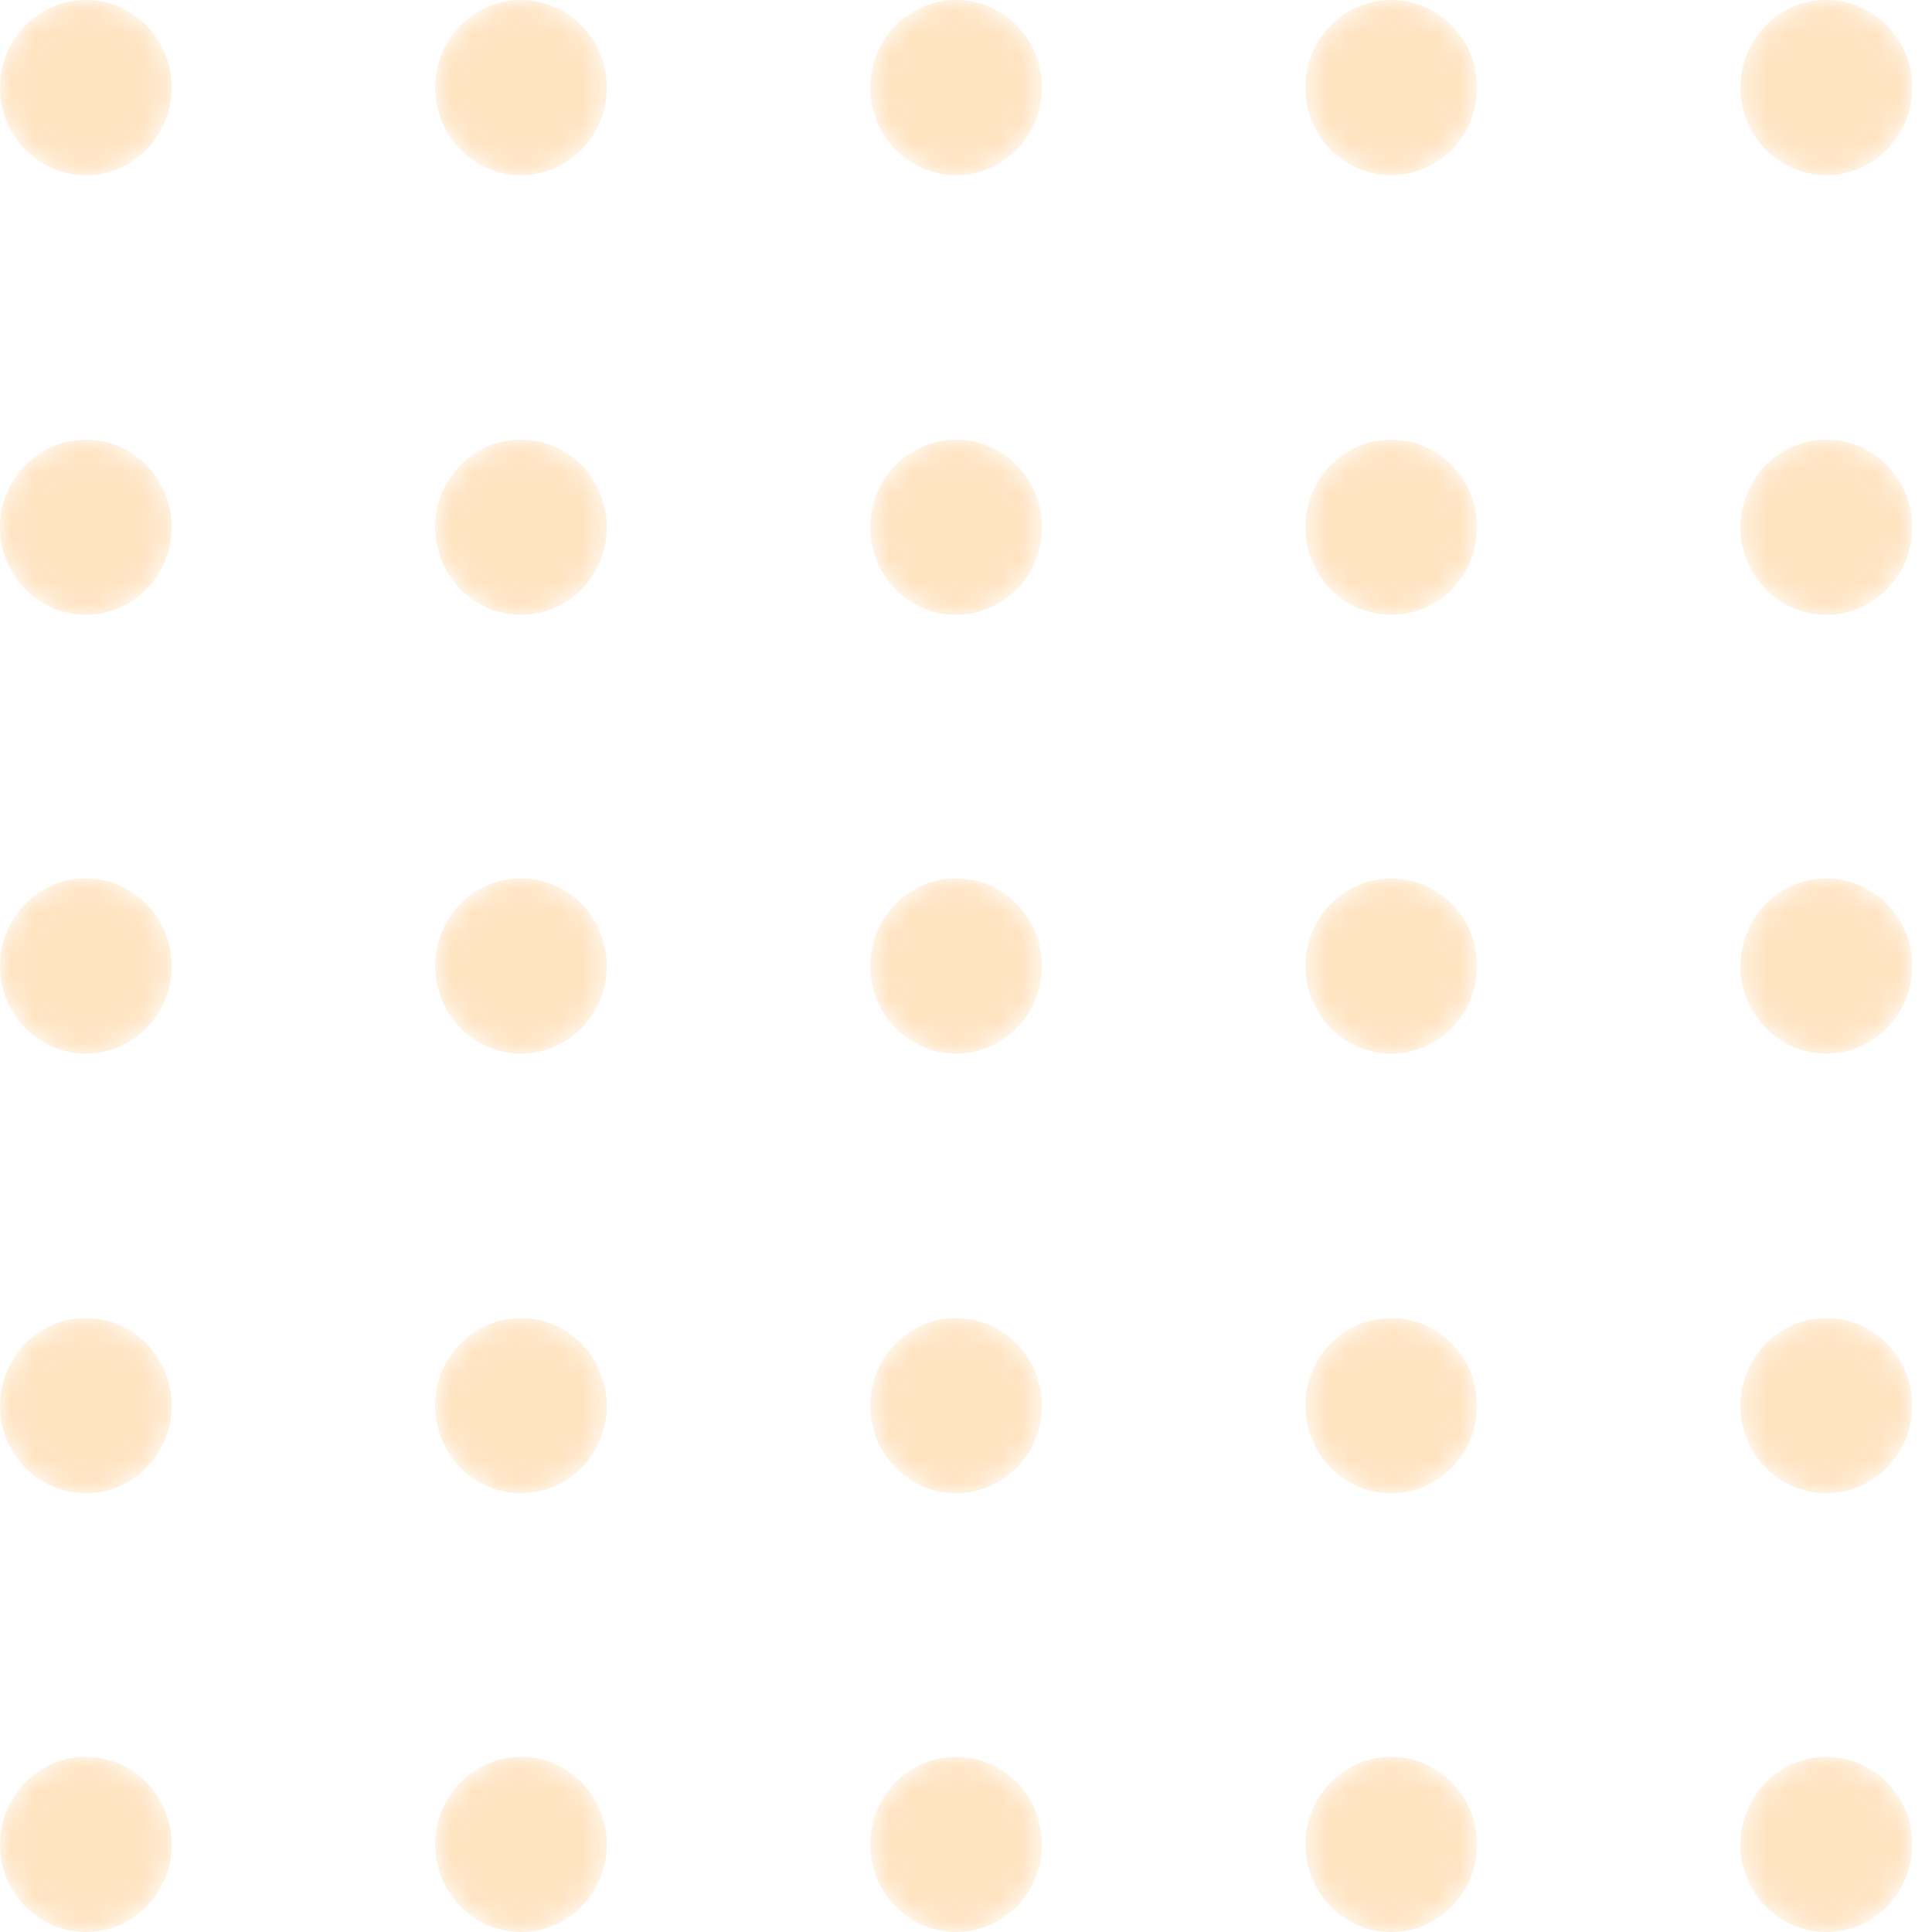 <svg width="88" height="88" viewBox="0 0 88 88" fill="none" xmlns="http://www.w3.org/2000/svg">
<g opacity="0.3">
<mask id="mask0_1_11" style="mask-type:alpha" maskUnits="userSpaceOnUse" x="0" y="0" width="8" height="8">
<path d="M3.91 7.977C6.069 7.977 7.819 6.192 7.819 3.989C7.819 1.786 6.069 0 3.91 0C1.75 0 0 1.786 0 3.989C0 6.192 1.75 7.977 3.91 7.977Z" fill="url(#paint0_linear_1_11)"/>
</mask>
<g mask="url(#mask0_1_11)">
<path d="M3.91 7.977C6.069 7.977 7.819 6.192 7.819 3.989C7.819 1.786 6.069 0 3.91 0C1.75 0 0 1.786 0 3.989C0 6.192 1.75 7.977 3.91 7.977Z" fill="url(#paint1_linear_1_11)"/>
</g>
<mask id="mask1_1_11" style="mask-type:alpha" maskUnits="userSpaceOnUse" x="19" y="0" width="9" height="8">
<path d="M23.729 7.977C25.888 7.977 27.639 6.192 27.639 3.989C27.639 1.786 25.888 0 23.729 0C21.57 0 19.819 1.786 19.819 3.989C19.819 6.192 21.57 7.977 23.729 7.977Z" fill="url(#paint2_linear_1_11)"/>
</mask>
<g mask="url(#mask1_1_11)">
<path d="M23.729 7.977C25.889 7.977 27.639 6.192 27.639 3.989C27.639 1.786 25.889 0 23.729 0C21.57 0 19.82 1.786 19.82 3.989C19.82 6.192 21.57 7.977 23.729 7.977Z" fill="url(#paint3_linear_1_11)"/>
</g>
<mask id="mask2_1_11" style="mask-type:alpha" maskUnits="userSpaceOnUse" x="39" y="0" width="9" height="8">
<path d="M43.548 7.977C45.707 7.977 47.458 6.192 47.458 3.989C47.458 1.786 45.707 0 43.548 0C41.389 0 39.639 1.786 39.639 3.989C39.639 6.192 41.389 7.977 43.548 7.977Z" fill="url(#paint4_linear_1_11)"/>
</mask>
<g mask="url(#mask2_1_11)">
<path d="M43.549 7.977C45.708 7.977 47.459 6.192 47.459 3.989C47.459 1.786 45.708 0 43.549 0C41.39 0 39.639 1.786 39.639 3.989C39.639 6.192 41.39 7.977 43.549 7.977Z" fill="url(#paint5_linear_1_11)"/>
</g>
<mask id="mask3_1_11" style="mask-type:alpha" maskUnits="userSpaceOnUse" x="59" y="0" width="9" height="8">
<path d="M63.367 7.977C65.527 7.977 67.277 6.192 67.277 3.989C67.277 1.786 65.527 0 63.367 0C61.208 0 59.458 1.786 59.458 3.989C59.458 6.192 61.208 7.977 63.367 7.977Z" fill="url(#paint6_linear_1_11)"/>
</mask>
<g mask="url(#mask3_1_11)">
<path d="M63.368 7.977C65.527 7.977 67.278 6.192 67.278 3.989C67.278 1.786 65.527 0 63.368 0C61.209 0 59.458 1.786 59.458 3.989C59.458 6.192 61.209 7.977 63.368 7.977Z" fill="url(#paint7_linear_1_11)"/>
</g>
<mask id="mask4_1_11" style="mask-type:alpha" maskUnits="userSpaceOnUse" x="79" y="0" width="9" height="8">
<path d="M83.187 7.977C85.346 7.977 87.096 6.192 87.096 3.989C87.096 1.786 85.346 0 83.187 0C81.028 0 79.277 1.786 79.277 3.989C79.277 6.192 81.028 7.977 83.187 7.977Z" fill="url(#paint8_linear_1_11)"/>
</mask>
<g mask="url(#mask4_1_11)">
<path d="M83.186 7.977C85.345 7.977 87.096 6.192 87.096 3.989C87.096 1.786 85.345 0 83.186 0C81.027 0 79.277 1.786 79.277 3.989C79.277 6.192 81.027 7.977 83.186 7.977Z" fill="url(#paint9_linear_1_11)"/>
</g>
<mask id="mask5_1_11" style="mask-type:alpha" maskUnits="userSpaceOnUse" x="0" y="20" width="8" height="9">
<path d="M3.91 28.004C6.069 28.004 7.819 26.218 7.819 24.015C7.819 21.812 6.069 20.026 3.91 20.026C1.75 20.026 0 21.812 0 24.015C0 26.218 1.75 28.004 3.91 28.004Z" fill="url(#paint10_linear_1_11)"/>
</mask>
<g mask="url(#mask5_1_11)">
<path d="M3.91 28.004C6.069 28.004 7.819 26.218 7.819 24.015C7.819 21.812 6.069 20.026 3.91 20.026C1.75 20.026 0 21.812 0 24.015C0 26.218 1.75 28.004 3.91 28.004Z" fill="url(#paint11_linear_1_11)"/>
</g>
<mask id="mask6_1_11" style="mask-type:alpha" maskUnits="userSpaceOnUse" x="19" y="20" width="9" height="9">
<path d="M23.729 28.004C25.888 28.004 27.639 26.218 27.639 24.015C27.639 21.812 25.888 20.026 23.729 20.026C21.57 20.026 19.819 21.812 19.819 24.015C19.819 26.218 21.57 28.004 23.729 28.004Z" fill="url(#paint12_linear_1_11)"/>
</mask>
<g mask="url(#mask6_1_11)">
<path d="M23.729 28.004C25.889 28.004 27.639 26.218 27.639 24.015C27.639 21.812 25.889 20.026 23.729 20.026C21.57 20.026 19.82 21.812 19.82 24.015C19.82 26.218 21.57 28.004 23.729 28.004Z" fill="url(#paint13_linear_1_11)"/>
</g>
<mask id="mask7_1_11" style="mask-type:alpha" maskUnits="userSpaceOnUse" x="39" y="20" width="9" height="9">
<path d="M43.548 28.004C45.707 28.004 47.458 26.218 47.458 24.015C47.458 21.812 45.707 20.026 43.548 20.026C41.389 20.026 39.639 21.812 39.639 24.015C39.639 26.218 41.389 28.004 43.548 28.004Z" fill="url(#paint14_linear_1_11)"/>
</mask>
<g mask="url(#mask7_1_11)">
<path d="M43.549 28.004C45.708 28.004 47.459 26.218 47.459 24.015C47.459 21.812 45.708 20.026 43.549 20.026C41.39 20.026 39.639 21.812 39.639 24.015C39.639 26.218 41.39 28.004 43.549 28.004Z" fill="url(#paint15_linear_1_11)"/>
</g>
<mask id="mask8_1_11" style="mask-type:alpha" maskUnits="userSpaceOnUse" x="59" y="20" width="9" height="9">
<path d="M63.367 28.004C65.527 28.004 67.277 26.218 67.277 24.015C67.277 21.812 65.527 20.026 63.367 20.026C61.208 20.026 59.458 21.812 59.458 24.015C59.458 26.218 61.208 28.004 63.367 28.004Z" fill="url(#paint16_linear_1_11)"/>
</mask>
<g mask="url(#mask8_1_11)">
<path d="M63.368 28.004C65.527 28.004 67.278 26.218 67.278 24.015C67.278 21.812 65.527 20.026 63.368 20.026C61.209 20.026 59.458 21.812 59.458 24.015C59.458 26.218 61.209 28.004 63.368 28.004Z" fill="url(#paint17_linear_1_11)"/>
</g>
<mask id="mask9_1_11" style="mask-type:alpha" maskUnits="userSpaceOnUse" x="79" y="20" width="9" height="9">
<path d="M83.187 28.004C85.346 28.004 87.096 26.218 87.096 24.015C87.096 21.812 85.346 20.026 83.187 20.026C81.028 20.026 79.277 21.812 79.277 24.015C79.277 26.218 81.028 28.004 83.187 28.004Z" fill="url(#paint18_linear_1_11)"/>
</mask>
<g mask="url(#mask9_1_11)">
<path d="M83.186 28.004C85.345 28.004 87.096 26.218 87.096 24.015C87.096 21.812 85.345 20.026 83.186 20.026C81.027 20.026 79.277 21.812 79.277 24.015C79.277 26.218 81.027 28.004 83.186 28.004Z" fill="url(#paint19_linear_1_11)"/>
</g>
<mask id="mask10_1_11" style="mask-type:alpha" maskUnits="userSpaceOnUse" x="0" y="40" width="8" height="8">
<path d="M3.91 47.989C6.069 47.989 7.819 46.203 7.819 44C7.819 41.797 6.069 40.011 3.91 40.011C1.75 40.011 0 41.797 0 44C0 46.203 1.75 47.989 3.91 47.989Z" fill="url(#paint20_linear_1_11)"/>
</mask>
<g mask="url(#mask10_1_11)">
<path d="M3.91 47.989C6.069 47.989 7.819 46.203 7.819 44C7.819 41.797 6.069 40.011 3.91 40.011C1.75 40.011 0 41.797 0 44C0 46.203 1.75 47.989 3.91 47.989Z" fill="url(#paint21_linear_1_11)"/>
</g>
<mask id="mask11_1_11" style="mask-type:alpha" maskUnits="userSpaceOnUse" x="19" y="40" width="9" height="8">
<path d="M23.729 47.989C25.888 47.989 27.639 46.203 27.639 44C27.639 41.797 25.888 40.012 23.729 40.012C21.57 40.012 19.819 41.797 19.819 44C19.819 46.203 21.57 47.989 23.729 47.989Z" fill="url(#paint22_linear_1_11)"/>
</mask>
<g mask="url(#mask11_1_11)">
<path d="M23.729 47.989C25.889 47.989 27.639 46.203 27.639 44C27.639 41.797 25.889 40.011 23.729 40.011C21.57 40.011 19.82 41.797 19.82 44C19.82 46.203 21.57 47.989 23.729 47.989Z" fill="url(#paint23_linear_1_11)"/>
</g>
<mask id="mask12_1_11" style="mask-type:alpha" maskUnits="userSpaceOnUse" x="39" y="40" width="9" height="8">
<path d="M43.548 47.989C45.707 47.989 47.458 46.203 47.458 44C47.458 41.797 45.707 40.012 43.548 40.012C41.389 40.012 39.639 41.797 39.639 44C39.639 46.203 41.389 47.989 43.548 47.989Z" fill="url(#paint24_linear_1_11)"/>
</mask>
<g mask="url(#mask12_1_11)">
<path d="M43.549 47.989C45.708 47.989 47.459 46.203 47.459 44C47.459 41.797 45.708 40.011 43.549 40.011C41.39 40.011 39.639 41.797 39.639 44C39.639 46.203 41.39 47.989 43.549 47.989Z" fill="url(#paint25_linear_1_11)"/>
</g>
<mask id="mask13_1_11" style="mask-type:alpha" maskUnits="userSpaceOnUse" x="59" y="40" width="9" height="8">
<path d="M63.367 47.989C65.527 47.989 67.277 46.203 67.277 44C67.277 41.797 65.527 40.012 63.367 40.012C61.208 40.012 59.458 41.797 59.458 44C59.458 46.203 61.208 47.989 63.367 47.989Z" fill="url(#paint26_linear_1_11)"/>
</mask>
<g mask="url(#mask13_1_11)">
<path d="M63.368 47.989C65.527 47.989 67.278 46.203 67.278 44C67.278 41.797 65.527 40.011 63.368 40.011C61.209 40.011 59.458 41.797 59.458 44C59.458 46.203 61.209 47.989 63.368 47.989Z" fill="url(#paint27_linear_1_11)"/>
</g>
<mask id="mask14_1_11" style="mask-type:alpha" maskUnits="userSpaceOnUse" x="79" y="40" width="9" height="8">
<path d="M83.187 47.989C85.346 47.989 87.096 46.203 87.096 44C87.096 41.797 85.346 40.012 83.187 40.012C81.028 40.012 79.277 41.797 79.277 44C79.277 46.203 81.028 47.989 83.187 47.989Z" fill="url(#paint28_linear_1_11)"/>
</mask>
<g mask="url(#mask14_1_11)">
<path d="M83.186 47.989C85.345 47.989 87.096 46.203 87.096 44C87.096 41.797 85.345 40.011 83.186 40.011C81.027 40.011 79.277 41.797 79.277 44C79.277 46.203 81.027 47.989 83.186 47.989Z" fill="url(#paint29_linear_1_11)"/>
</g>
<mask id="mask15_1_11" style="mask-type:alpha" maskUnits="userSpaceOnUse" x="0" y="60" width="8" height="9">
<path d="M3.91 68.016C6.069 68.016 7.819 66.23 7.819 64.027C7.819 61.824 6.069 60.038 3.91 60.038C1.75 60.038 0 61.824 0 64.027C0 66.23 1.75 68.016 3.91 68.016Z" fill="url(#paint30_linear_1_11)"/>
</mask>
<g mask="url(#mask15_1_11)">
<path d="M3.91 68.015C6.069 68.015 7.819 66.229 7.819 64.026C7.819 61.824 6.069 60.038 3.91 60.038C1.75 60.038 0 61.824 0 64.026C0 66.229 1.75 68.015 3.91 68.015Z" fill="url(#paint31_linear_1_11)"/>
</g>
<mask id="mask16_1_11" style="mask-type:alpha" maskUnits="userSpaceOnUse" x="19" y="60" width="9" height="9">
<path d="M23.729 68.016C25.888 68.016 27.639 66.23 27.639 64.027C27.639 61.824 25.888 60.038 23.729 60.038C21.57 60.038 19.819 61.824 19.819 64.027C19.819 66.23 21.57 68.016 23.729 68.016Z" fill="url(#paint32_linear_1_11)"/>
</mask>
<g mask="url(#mask16_1_11)">
<path d="M23.729 68.015C25.889 68.015 27.639 66.229 27.639 64.026C27.639 61.824 25.889 60.038 23.729 60.038C21.57 60.038 19.82 61.824 19.82 64.026C19.82 66.229 21.57 68.015 23.729 68.015Z" fill="url(#paint33_linear_1_11)"/>
</g>
<mask id="mask17_1_11" style="mask-type:alpha" maskUnits="userSpaceOnUse" x="39" y="60" width="9" height="9">
<path d="M43.548 68.016C45.707 68.016 47.458 66.23 47.458 64.027C47.458 61.824 45.707 60.038 43.548 60.038C41.389 60.038 39.639 61.824 39.639 64.027C39.639 66.23 41.389 68.016 43.548 68.016Z" fill="url(#paint34_linear_1_11)"/>
</mask>
<g mask="url(#mask17_1_11)">
<path d="M43.549 68.015C45.708 68.015 47.459 66.229 47.459 64.026C47.459 61.824 45.708 60.038 43.549 60.038C41.39 60.038 39.639 61.824 39.639 64.026C39.639 66.229 41.39 68.015 43.549 68.015Z" fill="url(#paint35_linear_1_11)"/>
</g>
<mask id="mask18_1_11" style="mask-type:alpha" maskUnits="userSpaceOnUse" x="59" y="60" width="9" height="9">
<path d="M63.367 68.016C65.527 68.016 67.277 66.23 67.277 64.027C67.277 61.824 65.527 60.038 63.367 60.038C61.208 60.038 59.458 61.824 59.458 64.027C59.458 66.23 61.208 68.016 63.367 68.016Z" fill="url(#paint36_linear_1_11)"/>
</mask>
<g mask="url(#mask18_1_11)">
<path d="M63.368 68.015C65.527 68.015 67.278 66.229 67.278 64.026C67.278 61.824 65.527 60.038 63.368 60.038C61.209 60.038 59.458 61.824 59.458 64.026C59.458 66.229 61.209 68.015 63.368 68.015Z" fill="url(#paint37_linear_1_11)"/>
</g>
<mask id="mask19_1_11" style="mask-type:alpha" maskUnits="userSpaceOnUse" x="79" y="60" width="9" height="9">
<path d="M83.187 68.016C85.346 68.016 87.096 66.23 87.096 64.027C87.096 61.824 85.346 60.038 83.187 60.038C81.028 60.038 79.277 61.824 79.277 64.027C79.277 66.23 81.028 68.016 83.187 68.016Z" fill="url(#paint38_linear_1_11)"/>
</mask>
<g mask="url(#mask19_1_11)">
<path d="M83.186 68.015C85.345 68.015 87.096 66.229 87.096 64.026C87.096 61.824 85.345 60.038 83.186 60.038C81.027 60.038 79.277 61.824 79.277 64.026C79.277 66.229 81.027 68.015 83.186 68.015Z" fill="url(#paint39_linear_1_11)"/>
</g>
<mask id="mask20_1_11" style="mask-type:alpha" maskUnits="userSpaceOnUse" x="0" y="80" width="8" height="9">
<path d="M3.91 88.001C6.069 88.001 7.819 86.215 7.819 84.012C7.819 81.809 6.069 80.023 3.91 80.023C1.75 80.023 0 81.809 0 84.012C0 86.215 1.75 88.001 3.91 88.001Z" fill="url(#paint40_linear_1_11)"/>
</mask>
<g mask="url(#mask20_1_11)">
<path d="M3.91 88C6.069 88 7.819 86.214 7.819 84.011C7.819 81.809 6.069 80.023 3.91 80.023C1.75 80.023 0 81.809 0 84.011C0 86.214 1.75 88 3.91 88Z" fill="url(#paint41_linear_1_11)"/>
</g>
<mask id="mask21_1_11" style="mask-type:alpha" maskUnits="userSpaceOnUse" x="19" y="80" width="9" height="9">
<path d="M23.729 88.001C25.888 88.001 27.639 86.215 27.639 84.012C27.639 81.809 25.888 80.023 23.729 80.023C21.57 80.023 19.819 81.809 19.819 84.012C19.819 86.215 21.57 88.001 23.729 88.001Z" fill="url(#paint42_linear_1_11)"/>
</mask>
<g mask="url(#mask21_1_11)">
<path d="M23.729 88C25.889 88 27.639 86.214 27.639 84.011C27.639 81.809 25.889 80.023 23.729 80.023C21.57 80.023 19.82 81.809 19.82 84.011C19.82 86.214 21.57 88 23.729 88Z" fill="url(#paint43_linear_1_11)"/>
</g>
<mask id="mask22_1_11" style="mask-type:alpha" maskUnits="userSpaceOnUse" x="39" y="80" width="9" height="9">
<path d="M43.548 88.001C45.707 88.001 47.458 86.215 47.458 84.012C47.458 81.809 45.707 80.023 43.548 80.023C41.389 80.023 39.639 81.809 39.639 84.012C39.639 86.215 41.389 88.001 43.548 88.001Z" fill="url(#paint44_linear_1_11)"/>
</mask>
<g mask="url(#mask22_1_11)">
<path d="M43.549 88C45.708 88 47.459 86.214 47.459 84.011C47.459 81.809 45.708 80.023 43.549 80.023C41.39 80.023 39.639 81.809 39.639 84.011C39.639 86.214 41.39 88 43.549 88Z" fill="url(#paint45_linear_1_11)"/>
</g>
<mask id="mask23_1_11" style="mask-type:alpha" maskUnits="userSpaceOnUse" x="59" y="80" width="9" height="9">
<path d="M63.367 88.001C65.527 88.001 67.277 86.215 67.277 84.012C67.277 81.809 65.527 80.023 63.367 80.023C61.208 80.023 59.458 81.809 59.458 84.012C59.458 86.215 61.208 88.001 63.367 88.001Z" fill="url(#paint46_linear_1_11)"/>
</mask>
<g mask="url(#mask23_1_11)">
<path d="M63.368 88C65.527 88 67.278 86.214 67.278 84.011C67.278 81.809 65.527 80.023 63.368 80.023C61.209 80.023 59.458 81.809 59.458 84.011C59.458 86.214 61.209 88 63.368 88Z" fill="url(#paint47_linear_1_11)"/>
</g>
<mask id="mask24_1_11" style="mask-type:alpha" maskUnits="userSpaceOnUse" x="79" y="80" width="9" height="9">
<path d="M83.187 88.001C85.346 88.001 87.096 86.215 87.096 84.012C87.096 81.809 85.346 80.023 83.187 80.023C81.028 80.023 79.277 81.809 79.277 84.012C79.277 86.215 81.028 88.001 83.187 88.001Z" fill="url(#paint48_linear_1_11)"/>
</mask>
<g mask="url(#mask24_1_11)">
<path d="M83.186 88C85.345 88 87.096 86.214 87.096 84.011C87.096 81.809 85.345 80.023 83.186 80.023C81.027 80.023 79.277 81.809 79.277 84.011C79.277 86.214 81.027 88 83.186 88Z" fill="url(#paint49_linear_1_11)"/>
</g>
</g>
<defs>
<linearGradient id="paint0_linear_1_11" x1="38.076" y1="92.471" x2="-17.486" y2="-45.776" gradientUnits="userSpaceOnUse">
<stop stop-color="#FFA434"/>
<stop offset="1" stop-color="#FFA434"/>
</linearGradient>
<linearGradient id="paint1_linear_1_11" x1="38.076" y1="92.471" x2="-17.486" y2="-45.776" gradientUnits="userSpaceOnUse">
<stop stop-color="#FFA434"/>
<stop offset="1" stop-color="#FFA434"/>
</linearGradient>
<linearGradient id="paint2_linear_1_11" x1="57.895" y1="92.471" x2="2.333" y2="-45.776" gradientUnits="userSpaceOnUse">
<stop stop-color="#FFA434"/>
<stop offset="1" stop-color="#FFA434"/>
</linearGradient>
<linearGradient id="paint3_linear_1_11" x1="57.896" y1="92.471" x2="2.334" y2="-45.776" gradientUnits="userSpaceOnUse">
<stop stop-color="#FFA434"/>
<stop offset="1" stop-color="#FFA434"/>
</linearGradient>
<linearGradient id="paint4_linear_1_11" x1="77.715" y1="92.471" x2="22.153" y2="-45.776" gradientUnits="userSpaceOnUse">
<stop stop-color="#FFA434"/>
<stop offset="1" stop-color="#FFA434"/>
</linearGradient>
<linearGradient id="paint5_linear_1_11" x1="77.715" y1="92.471" x2="22.153" y2="-45.776" gradientUnits="userSpaceOnUse">
<stop stop-color="#FFA434"/>
<stop offset="1" stop-color="#FFA434"/>
</linearGradient>
<linearGradient id="paint6_linear_1_11" x1="97.534" y1="92.471" x2="41.972" y2="-45.776" gradientUnits="userSpaceOnUse">
<stop stop-color="#FFA434"/>
<stop offset="1" stop-color="#FFA434"/>
</linearGradient>
<linearGradient id="paint7_linear_1_11" x1="97.534" y1="92.471" x2="41.972" y2="-45.776" gradientUnits="userSpaceOnUse">
<stop stop-color="#FFA434"/>
<stop offset="1" stop-color="#FFA434"/>
</linearGradient>
<linearGradient id="paint8_linear_1_11" x1="117.353" y1="92.471" x2="61.791" y2="-45.776" gradientUnits="userSpaceOnUse">
<stop stop-color="#FFA434"/>
<stop offset="1" stop-color="#FFA434"/>
</linearGradient>
<linearGradient id="paint9_linear_1_11" x1="117.353" y1="92.471" x2="61.791" y2="-45.776" gradientUnits="userSpaceOnUse">
<stop stop-color="#FFA434"/>
<stop offset="1" stop-color="#FFA434"/>
</linearGradient>
<linearGradient id="paint10_linear_1_11" x1="38.076" y1="112.496" x2="-17.485" y2="-25.75" gradientUnits="userSpaceOnUse">
<stop stop-color="#FFA434"/>
<stop offset="1" stop-color="#FFA434"/>
</linearGradient>
<linearGradient id="paint11_linear_1_11" x1="38.076" y1="112.496" x2="-17.485" y2="-25.75" gradientUnits="userSpaceOnUse">
<stop stop-color="#FFA434"/>
<stop offset="1" stop-color="#FFA434"/>
</linearGradient>
<linearGradient id="paint12_linear_1_11" x1="57.895" y1="112.496" x2="2.334" y2="-25.75" gradientUnits="userSpaceOnUse">
<stop stop-color="#FFA434"/>
<stop offset="1" stop-color="#FFA434"/>
</linearGradient>
<linearGradient id="paint13_linear_1_11" x1="57.896" y1="112.496" x2="2.335" y2="-25.75" gradientUnits="userSpaceOnUse">
<stop stop-color="#FFA434"/>
<stop offset="1" stop-color="#FFA434"/>
</linearGradient>
<linearGradient id="paint14_linear_1_11" x1="77.715" y1="112.496" x2="22.154" y2="-25.75" gradientUnits="userSpaceOnUse">
<stop stop-color="#FFA434"/>
<stop offset="1" stop-color="#FFA434"/>
</linearGradient>
<linearGradient id="paint15_linear_1_11" x1="77.715" y1="112.496" x2="22.154" y2="-25.75" gradientUnits="userSpaceOnUse">
<stop stop-color="#FFA434"/>
<stop offset="1" stop-color="#FFA434"/>
</linearGradient>
<linearGradient id="paint16_linear_1_11" x1="97.534" y1="112.496" x2="41.973" y2="-25.75" gradientUnits="userSpaceOnUse">
<stop stop-color="#FFA434"/>
<stop offset="1" stop-color="#FFA434"/>
</linearGradient>
<linearGradient id="paint17_linear_1_11" x1="97.534" y1="112.496" x2="41.973" y2="-25.75" gradientUnits="userSpaceOnUse">
<stop stop-color="#FFA434"/>
<stop offset="1" stop-color="#FFA434"/>
</linearGradient>
<linearGradient id="paint18_linear_1_11" x1="117.353" y1="112.496" x2="61.792" y2="-25.75" gradientUnits="userSpaceOnUse">
<stop stop-color="#FFA434"/>
<stop offset="1" stop-color="#FFA434"/>
</linearGradient>
<linearGradient id="paint19_linear_1_11" x1="117.353" y1="112.496" x2="61.791" y2="-25.75" gradientUnits="userSpaceOnUse">
<stop stop-color="#FFA434"/>
<stop offset="1" stop-color="#FFA434"/>
</linearGradient>
<linearGradient id="paint20_linear_1_11" x1="38.076" y1="132.482" x2="-17.486" y2="-5.765" gradientUnits="userSpaceOnUse">
<stop stop-color="#FFA434"/>
<stop offset="1" stop-color="#FFA434"/>
</linearGradient>
<linearGradient id="paint21_linear_1_11" x1="38.076" y1="132.482" x2="-17.486" y2="-5.765" gradientUnits="userSpaceOnUse">
<stop stop-color="#FFA434"/>
<stop offset="1" stop-color="#FFA434"/>
</linearGradient>
<linearGradient id="paint22_linear_1_11" x1="57.895" y1="132.482" x2="2.333" y2="-5.765" gradientUnits="userSpaceOnUse">
<stop stop-color="#FFA434"/>
<stop offset="1" stop-color="#FFA434"/>
</linearGradient>
<linearGradient id="paint23_linear_1_11" x1="57.896" y1="132.482" x2="2.334" y2="-5.765" gradientUnits="userSpaceOnUse">
<stop stop-color="#FFA434"/>
<stop offset="1" stop-color="#FFA434"/>
</linearGradient>
<linearGradient id="paint24_linear_1_11" x1="77.715" y1="132.482" x2="22.153" y2="-5.765" gradientUnits="userSpaceOnUse">
<stop stop-color="#FFA434"/>
<stop offset="1" stop-color="#FFA434"/>
</linearGradient>
<linearGradient id="paint25_linear_1_11" x1="77.715" y1="132.482" x2="22.153" y2="-5.765" gradientUnits="userSpaceOnUse">
<stop stop-color="#FFA434"/>
<stop offset="1" stop-color="#FFA434"/>
</linearGradient>
<linearGradient id="paint26_linear_1_11" x1="97.534" y1="132.482" x2="41.972" y2="-5.765" gradientUnits="userSpaceOnUse">
<stop stop-color="#FFA434"/>
<stop offset="1" stop-color="#FFA434"/>
</linearGradient>
<linearGradient id="paint27_linear_1_11" x1="97.534" y1="132.482" x2="41.972" y2="-5.765" gradientUnits="userSpaceOnUse">
<stop stop-color="#FFA434"/>
<stop offset="1" stop-color="#FFA434"/>
</linearGradient>
<linearGradient id="paint28_linear_1_11" x1="117.353" y1="132.482" x2="61.791" y2="-5.765" gradientUnits="userSpaceOnUse">
<stop stop-color="#FFA434"/>
<stop offset="1" stop-color="#FFA434"/>
</linearGradient>
<linearGradient id="paint29_linear_1_11" x1="117.353" y1="132.482" x2="61.791" y2="-5.765" gradientUnits="userSpaceOnUse">
<stop stop-color="#FFA434"/>
<stop offset="1" stop-color="#FFA434"/>
</linearGradient>
<linearGradient id="paint30_linear_1_11" x1="38.076" y1="152.509" x2="-17.486" y2="14.262" gradientUnits="userSpaceOnUse">
<stop stop-color="#FFA434"/>
<stop offset="1" stop-color="#FFA434"/>
</linearGradient>
<linearGradient id="paint31_linear_1_11" x1="38.076" y1="152.509" x2="-17.486" y2="14.261" gradientUnits="userSpaceOnUse">
<stop stop-color="#FFA434"/>
<stop offset="1" stop-color="#FFA434"/>
</linearGradient>
<linearGradient id="paint32_linear_1_11" x1="57.895" y1="152.509" x2="2.333" y2="14.262" gradientUnits="userSpaceOnUse">
<stop stop-color="#FFA434"/>
<stop offset="1" stop-color="#FFA434"/>
</linearGradient>
<linearGradient id="paint33_linear_1_11" x1="57.896" y1="152.509" x2="2.334" y2="14.261" gradientUnits="userSpaceOnUse">
<stop stop-color="#FFA434"/>
<stop offset="1" stop-color="#FFA434"/>
</linearGradient>
<linearGradient id="paint34_linear_1_11" x1="77.715" y1="152.509" x2="22.153" y2="14.262" gradientUnits="userSpaceOnUse">
<stop stop-color="#FFA434"/>
<stop offset="1" stop-color="#FFA434"/>
</linearGradient>
<linearGradient id="paint35_linear_1_11" x1="77.715" y1="152.509" x2="22.153" y2="14.261" gradientUnits="userSpaceOnUse">
<stop stop-color="#FFA434"/>
<stop offset="1" stop-color="#FFA434"/>
</linearGradient>
<linearGradient id="paint36_linear_1_11" x1="97.534" y1="152.509" x2="41.972" y2="14.262" gradientUnits="userSpaceOnUse">
<stop stop-color="#FFA434"/>
<stop offset="1" stop-color="#FFA434"/>
</linearGradient>
<linearGradient id="paint37_linear_1_11" x1="97.534" y1="152.509" x2="41.972" y2="14.261" gradientUnits="userSpaceOnUse">
<stop stop-color="#FFA434"/>
<stop offset="1" stop-color="#FFA434"/>
</linearGradient>
<linearGradient id="paint38_linear_1_11" x1="117.353" y1="152.509" x2="61.791" y2="14.262" gradientUnits="userSpaceOnUse">
<stop stop-color="#FFA434"/>
<stop offset="1" stop-color="#FFA434"/>
</linearGradient>
<linearGradient id="paint39_linear_1_11" x1="117.353" y1="152.509" x2="61.791" y2="14.261" gradientUnits="userSpaceOnUse">
<stop stop-color="#FFA434"/>
<stop offset="1" stop-color="#FFA434"/>
</linearGradient>
<linearGradient id="paint40_linear_1_11" x1="38.076" y1="172.494" x2="-17.486" y2="34.247" gradientUnits="userSpaceOnUse">
<stop stop-color="#FFA434"/>
<stop offset="1" stop-color="#FFA434"/>
</linearGradient>
<linearGradient id="paint41_linear_1_11" x1="38.076" y1="172.494" x2="-17.486" y2="34.246" gradientUnits="userSpaceOnUse">
<stop stop-color="#FFA434"/>
<stop offset="1" stop-color="#FFA434"/>
</linearGradient>
<linearGradient id="paint42_linear_1_11" x1="57.895" y1="172.494" x2="2.333" y2="34.247" gradientUnits="userSpaceOnUse">
<stop stop-color="#FFA434"/>
<stop offset="1" stop-color="#FFA434"/>
</linearGradient>
<linearGradient id="paint43_linear_1_11" x1="57.896" y1="172.494" x2="2.334" y2="34.246" gradientUnits="userSpaceOnUse">
<stop stop-color="#FFA434"/>
<stop offset="1" stop-color="#FFA434"/>
</linearGradient>
<linearGradient id="paint44_linear_1_11" x1="77.715" y1="172.494" x2="22.153" y2="34.247" gradientUnits="userSpaceOnUse">
<stop stop-color="#FFA434"/>
<stop offset="1" stop-color="#FFA434"/>
</linearGradient>
<linearGradient id="paint45_linear_1_11" x1="77.715" y1="172.494" x2="22.153" y2="34.246" gradientUnits="userSpaceOnUse">
<stop stop-color="#FFA434"/>
<stop offset="1" stop-color="#FFA434"/>
</linearGradient>
<linearGradient id="paint46_linear_1_11" x1="97.534" y1="172.494" x2="41.972" y2="34.247" gradientUnits="userSpaceOnUse">
<stop stop-color="#FFA434"/>
<stop offset="1" stop-color="#FFA434"/>
</linearGradient>
<linearGradient id="paint47_linear_1_11" x1="97.534" y1="172.494" x2="41.972" y2="34.246" gradientUnits="userSpaceOnUse">
<stop stop-color="#FFA434"/>
<stop offset="1" stop-color="#FFA434"/>
</linearGradient>
<linearGradient id="paint48_linear_1_11" x1="117.353" y1="172.494" x2="61.791" y2="34.247" gradientUnits="userSpaceOnUse">
<stop stop-color="#FFA434"/>
<stop offset="1" stop-color="#FFA434"/>
</linearGradient>
<linearGradient id="paint49_linear_1_11" x1="117.353" y1="172.494" x2="61.791" y2="34.246" gradientUnits="userSpaceOnUse">
<stop stop-color="#FFA434"/>
<stop offset="1" stop-color="#FFA434"/>
</linearGradient>
</defs>
</svg>

